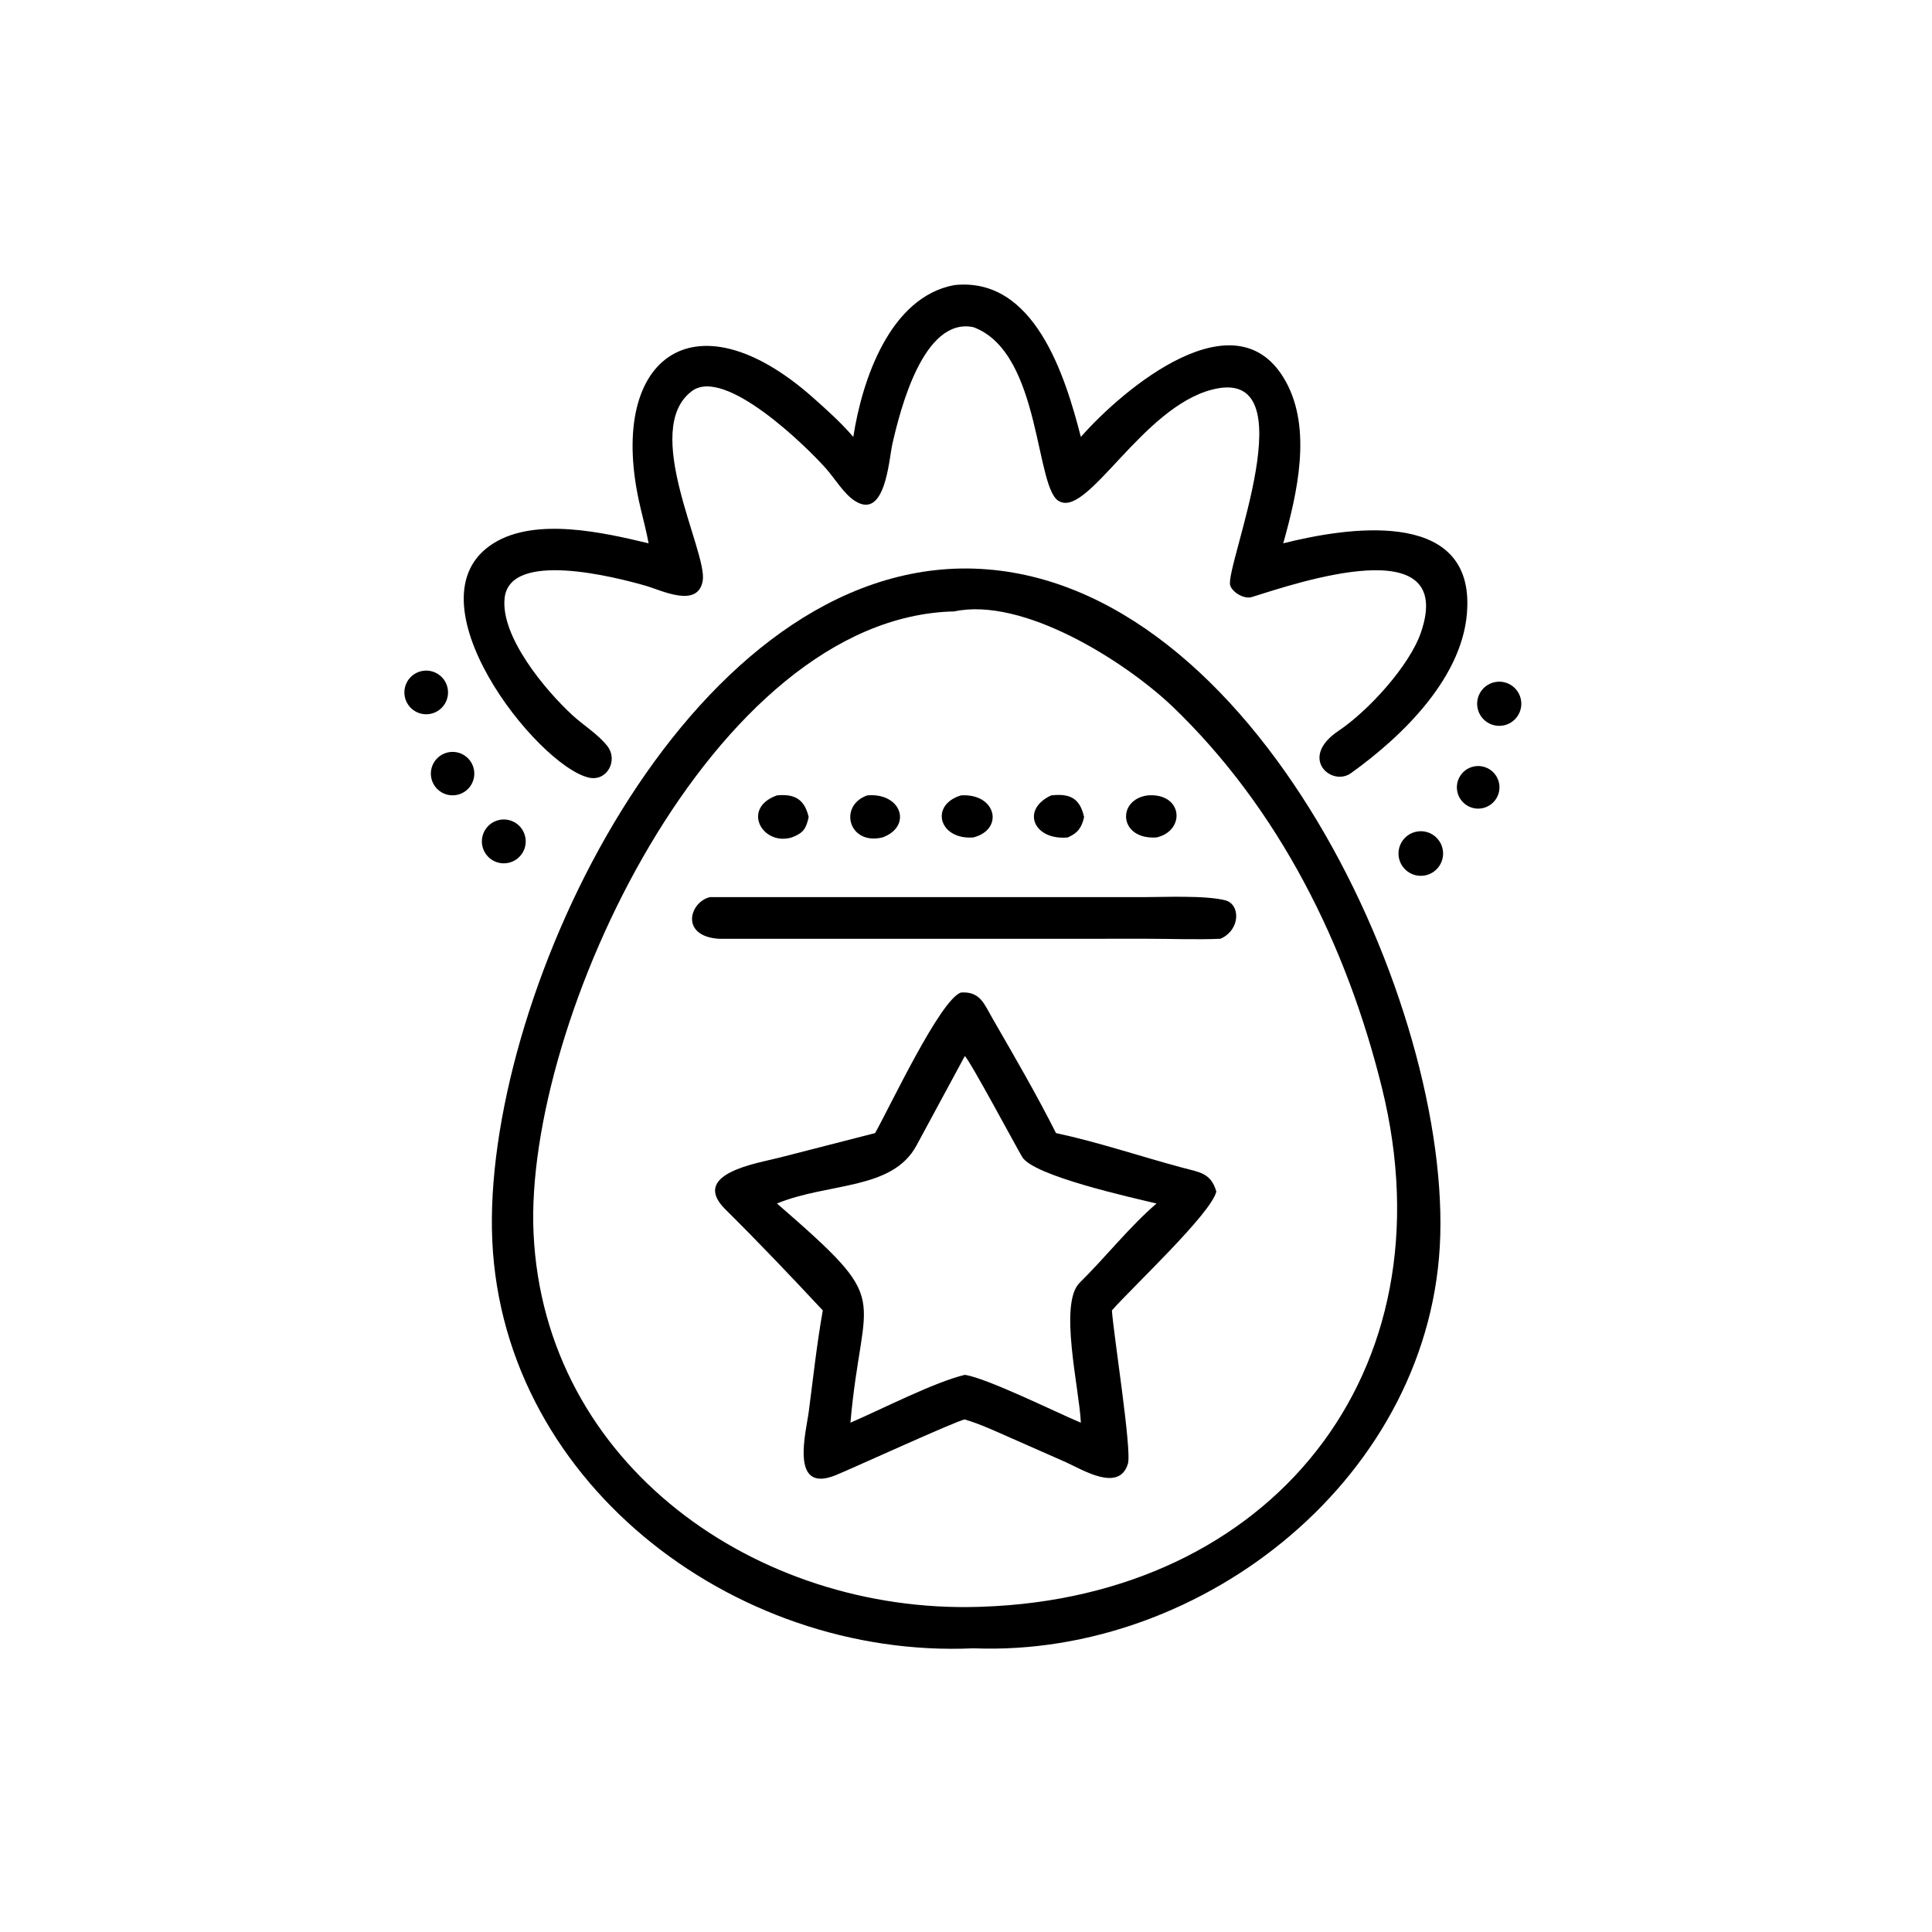 <?xml version="1.0" encoding="utf-8" ?><svg xmlns="http://www.w3.org/2000/svg" xmlns:xlink="http://www.w3.org/1999/xlink" width="1024" height="1024" viewBox="0 0 1024 1024"><path transform="scale(2 2)" d="M226.132 115.791C228.452 100.708 235.842 78.727 252.87 75.557C274.14 73.249 282.275 99.601 286.439 115.791C297.59 103.092 327.81 77.58 340.775 101.155C347.717 113.779 343.785 130.734 340.072 143.986C356.056 139.955 389.766 134.33 388.847 160.859C388.359 178.954 371.832 195.008 358.021 204.894C352.881 208.574 344.026 200.851 354.716 193.685C362.537 188.443 373.552 176.483 376.593 167.527C385.912 140.085 343.618 154.514 331.684 158.243C329.652 158.804 326.645 157.013 326.022 155.148C324.445 150.427 347.241 96.36 321.069 103.287C302.8 108.122 288.654 136.382 281 132.981C274.173 130.65 276.29 93.461 257.951 86.7C244.734 83.981 238.57 108.485 236.468 117.76C235.575 121.706 234.638 137.998 226.506 132.714C223.608 130.831 221.231 126.811 218.927 124.202C213.803 118.4 192.098 97.09 183.356 103.642C169.726 113.857 187.49 146.192 186.236 153.854C185.012 161.336 175.23 156.412 171.185 155.251C162.891 152.869 135.178 145.775 133.736 158.452C132.574 168.673 144.58 182.99 151.717 189.548C154.641 192.234 158.512 194.593 160.94 197.698C163.919 201.508 160.839 207.162 156.074 206.081C142.333 202.963 107.203 158.51 130.899 143.905C142.054 137.029 159.918 141.115 171.887 143.986C171.45 141.453 170.303 136.957 169.729 134.54C160.37 95.142 183.696 77.243 215.419 105.34C218.877 108.403 222.897 111.992 226.132 115.791Z"/><path transform="scale(2 2)" d="M257.951 436.818C193.976 439.764 131.448 391.804 130.365 325.706C129.323 262.087 181.555 151.933 254.681 150.662C329.801 149.6 383.504 262.391 381.686 327.388C379.91 390.863 319.075 439.273 257.951 436.818ZM252.87 162.032C188.813 163.457 138.86 271.228 141.394 326.739C144.206 388.305 200.642 427.534 259.123 425.842L260.312 425.799C336.469 423.201 384.956 364.138 366.222 288.268C356.9 250.514 338.947 214.208 310.497 187.015C297.84 175.078 271.047 158.142 252.87 162.032Z"/><path transform="scale(2 2)" d="M114.577 189.052C111.499 189.955 108.274 188.181 107.389 185.098C106.504 182.015 108.297 178.8 111.385 177.932C114.448 177.072 117.631 178.847 118.509 181.905C119.387 184.963 117.631 188.157 114.577 189.052Z"/><path transform="scale(2 2)" d="M398.373 192.263C396.279 192.65 394.14 191.869 392.788 190.223C391.436 188.578 391.083 186.328 391.868 184.348C392.653 182.369 394.451 180.971 396.563 180.699C399.709 180.294 402.605 182.467 403.095 185.6C403.586 188.734 401.492 191.688 398.373 192.263Z"/><path transform="scale(2 2)" d="M121.399 210.586C119.395 211.113 117.262 210.521 115.815 209.038C114.368 207.554 113.829 205.408 114.405 203.417C114.981 201.426 116.582 199.898 118.598 199.416C121.667 198.683 124.754 200.556 125.522 203.616C126.289 206.677 124.451 209.785 121.399 210.586Z"/><path transform="scale(2 2)" d="M393.106 214.123C390.07 214.886 386.994 213.032 386.25 209.992C385.506 206.952 387.379 203.887 390.423 203.162C393.442 202.443 396.474 204.296 397.212 207.31C397.949 210.323 396.115 213.367 393.106 214.123Z"/><path transform="scale(2 2)" d="M306.491 221.931C296.467 222.607 295.873 211.861 304.166 210.784C313.475 210.076 314.284 220.141 306.491 221.931Z"/><path transform="scale(2 2)" d="M209.825 221.931C202.024 224.264 196.367 214.168 205.907 210.784C210.698 210.313 213.245 211.924 214.306 216.532C213.615 219.698 212.844 220.773 209.825 221.931Z"/><path transform="scale(2 2)" d="M233.858 221.931C224.86 224.09 222.12 213.488 229.831 210.784C238.931 209.987 241.851 219.027 233.858 221.931Z"/><path transform="scale(2 2)" d="M257.951 221.931C248.866 222.642 246.27 213.332 254.681 210.784C264.06 210.192 266.162 219.821 257.951 221.931Z"/><path transform="scale(2 2)" d="M282.957 221.931C273.947 222.778 270.423 214.566 278.579 210.784C283.63 210.214 286.199 211.601 287.296 216.532C286.655 219.348 285.619 220.791 282.957 221.931Z"/><path transform="scale(2 2)" d="M135.116 228.566C132.039 229.45 128.826 227.678 127.932 224.604C127.038 221.53 128.8 218.312 131.871 217.408C134.956 216.5 138.192 218.271 139.09 221.359C139.988 224.447 138.207 227.677 135.116 228.566Z"/><path transform="scale(2 2)" d="M377.389 232.042C375.263 232.357 373.134 231.494 371.828 229.788C370.522 228.082 370.244 225.802 371.102 223.832C371.961 221.862 373.82 220.513 375.959 220.309C379.15 220.004 382.003 222.297 382.391 225.479C382.778 228.661 380.559 231.573 377.389 232.042Z"/><path transform="scale(2 2)" d="M323.442 248.782C317.786 249.057 310.037 248.785 304.209 248.783L190.593 248.794C180.209 248.157 182.631 239.137 188.098 237.751L303.168 237.748C308.475 237.748 319.372 237.228 324.725 238.596C328.725 239.618 328.807 246.408 323.442 248.782Z"/><path transform="scale(2 2)" d="M231.907 300.28C235.796 293.41 249.187 264.841 254.681 263.022C259.788 262.705 260.808 266.054 263.097 270.023C268.857 280.008 274.664 289.985 279.854 300.28C291.039 302.67 302.163 306.44 313.216 309.411C317.892 310.668 320.907 310.796 322.339 315.782C320.915 321.671 300.133 341.05 294.667 347.271C295.103 353.713 299.982 384.338 298.914 387.892C296.582 395.653 286.76 389.404 282.402 387.47L267.731 381.003C263.651 379.215 259.955 377.463 255.683 376.172C254.081 376.226 224.8 389.637 221.284 391.017C209.218 395.755 213.634 379.496 214.349 373.97C215.495 365.113 216.487 356.067 218.047 347.271C209.566 338.181 201.054 329.24 192.222 320.484C182.66 311.004 200.889 308.25 206.374 306.83L231.907 300.28ZM255.683 279.869L242.901 303.53C236.475 315.494 219.602 313.315 205.907 318.941C237.337 346.242 228.534 341.086 225.371 377.032C233.66 373.453 247.636 366.266 255.683 364.351C261.486 365.156 280.296 374.486 286.439 377.032C286.055 368.121 280.505 345.463 286.121 339.939C292.887 333.284 299.35 325.079 306.491 318.941C299.722 317.315 273.909 311.626 270.894 306.615C269.396 304.126 256.944 280.822 255.683 279.869Z"/></svg>